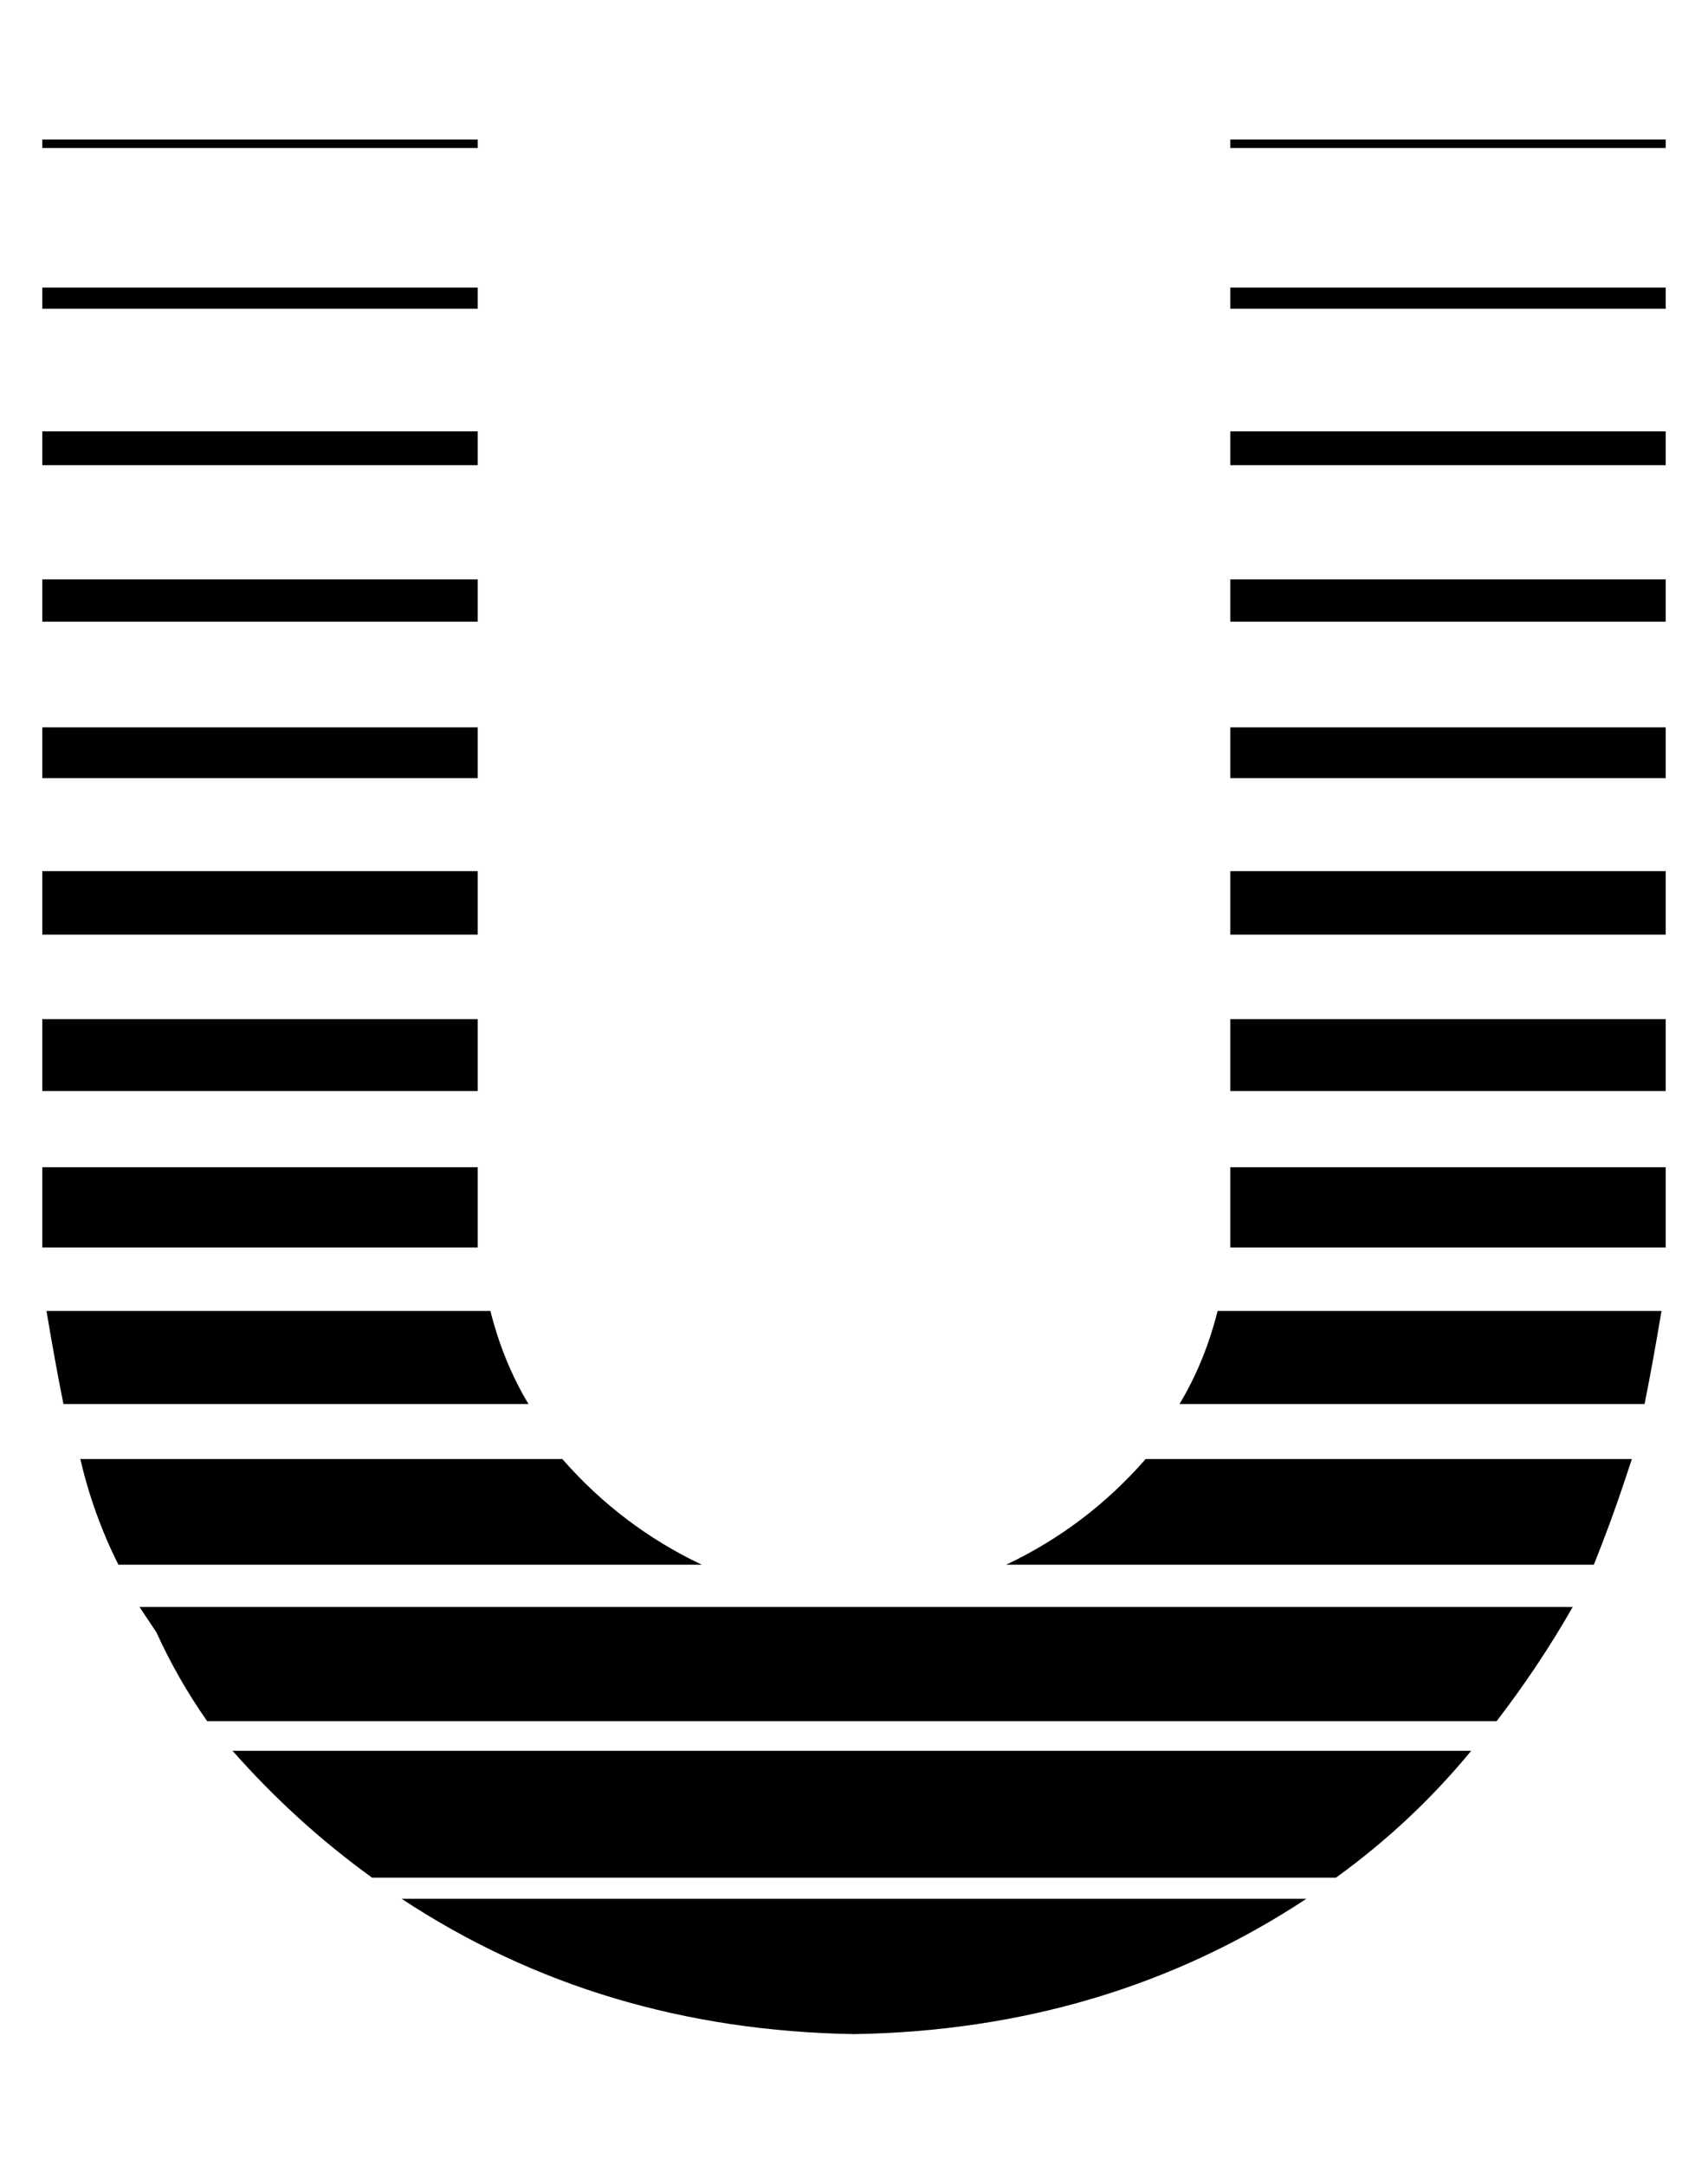 <?xml version="1.0" standalone="no"?>
<!DOCTYPE svg PUBLIC "-//W3C//DTD SVG 1.1//EN" "http://www.w3.org/Graphics/SVG/1.1/DTD/svg11.dtd" >
<svg xmlns="http://www.w3.org/2000/svg" xmlns:xlink="http://www.w3.org/1999/xlink" version="1.1" viewBox="-10 -40 404 512">
   <path fill="currentColor"
d="M192 441q60 -1 107 -32h-214v0q47 31 107 32v0zM103 248v-12v12v-12h-103v0v12v0v7h103v0v-7v0zM123 305h-114h114h-114q3 13 9 25h138v0q-19 -9 -33 -25v0zM106 270h-105h105h-105q2 12 4 22h110v0q-6 -10 -9 -22v0zM103 201h-103h103h-103v17v0h103v-17zM103 28h-103
h103h-103v5v0h103v-5zM103 -7h-103h103h-103v2v0h103v-2zM103 62h-103h103h-103v8v0h103v-8zM103 166h-103h103h-103v15v0h103v-15zM103 97h-103h103h-103v10v0h103v-10zM103 132h-103h103h-103v12v0h103v-12zM269 292h110h-110h110q2 -10 4 -22h-105v0q-3 12 -9 22v0z
M281 107h103h-103h103v-10v0h-103v10zM281 144h103h-103h103v-12v0h-103v12zM281 70h103h-103h103v-8v0h-103v8zM281 -7v2v-2v2h103v0v-2h-103zM78 404h228h-228h228q18 -13 32 -30h-293v0q15 17 33 30v0zM281 33h103h-103h103v-5v0h-103v5zM281 181h103h-103h103v-15v0
h-103v15zM39 367h305h-305h305q10 -13 18 -27h-339v0l4 6q5 11 12 21v0zM228 330h139h-139h139q4 -10 7 -19l2 -6h-115v0q-14 16 -33 25v0zM281 248v7h103v0v0v-7v-12v0h-103v12zM281 218h103h-103h103v-17v0h-103v17z" />
</svg>
